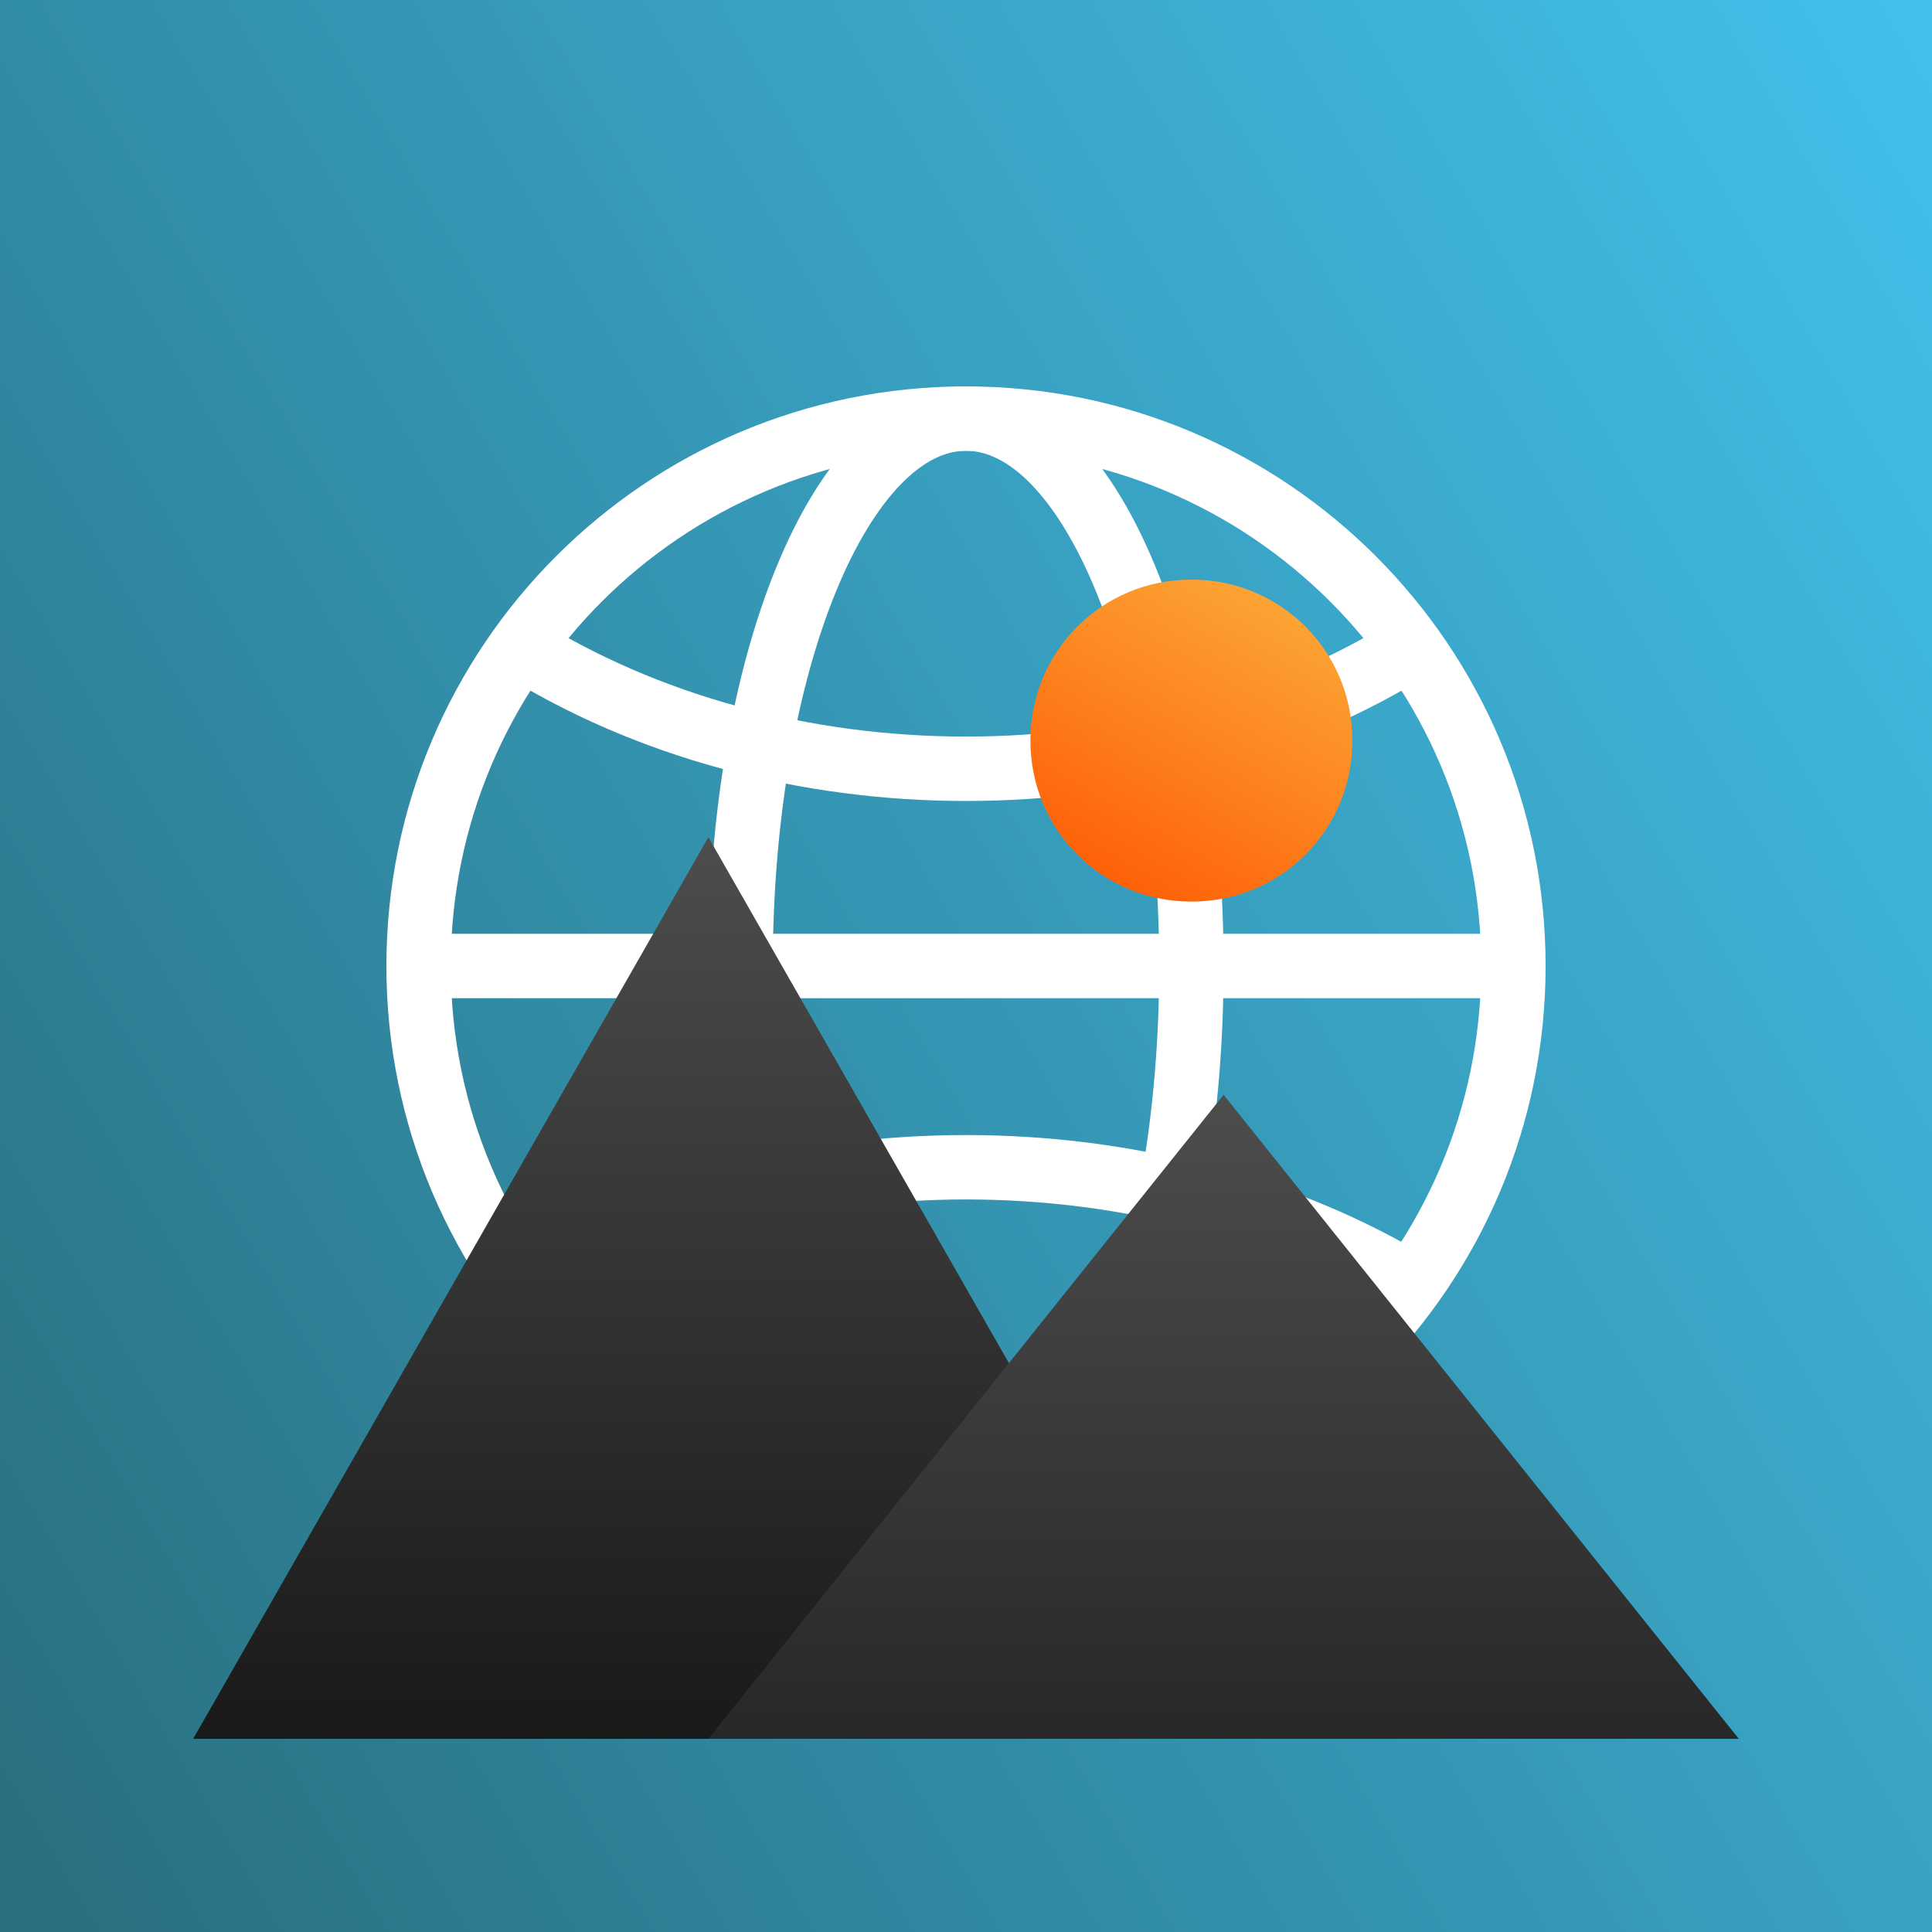 <svg version="1.2" xmlns="http://www.w3.org/2000/svg" viewBox="0 0 108 108" width="456" height="456">
	<rect x="0" y="0" width="108" height="108" fill="#808080" stroke="none"/>
	<title>PeekWebPics</title>
	<defs>
		<linearGradient id="g1" x2="1" gradientUnits="userSpaceOnUse" gradientTransform="matrix(127.765,-73.765,73.765,127.765,-46.765,27)">
			<stop offset="0" stop-color="#296f7f"/>
			<stop offset="1" stop-color="#42bfea"/>
		</linearGradient>
		<linearGradient id="g2" x2="1" gradientUnits="userSpaceOnUse" gradientTransform="matrix(0,-50.4,57.6,0,17.55,97.2)">
			<stop offset="0" stop-color="#191919"/>
			<stop offset="1" stop-color="#4d4d4d"/>
		</linearGradient>
		<linearGradient id="g3" x2="1" gradientUnits="userSpaceOnUse" gradientTransform="matrix(0,-36,57.6,0,57.15,97.2)">
			<stop offset="0" stop-color="#282828"/>
			<stop offset="1" stop-color="#4d4d4d"/>
		</linearGradient>
		<linearGradient id="g4" x2="1" gradientUnits="userSpaceOnUse" gradientTransform="matrix(12.294,-21.294,21.294,12.294,49.806,45.9)">
			<stop offset="0" stop-color="#ff5500"/>
			<stop offset="1" stop-color="#fbb03b"/>
		</linearGradient>
	</defs>
	<style>
		.s0 { fill: url(#g1) } 
		.s1 { fill: none;stroke: #ffffff;stroke-miterlimit:10;stroke-width: 3.6 } 
		.s2 { fill: url(#g2) } 
		.s3 { fill: url(#g3) } 
		.s4 { fill: url(#g4) } 
	</style>
	<g id="&lt;Слой&gt;">
		<g id="&lt;Слой&gt;">
			<path id="&lt;Path&gt;" fill-rule="evenodd" class="s0" d="m108 0v108h-108v-108z"/>
		</g>
		<g id="&lt;Слой&gt;">
			<path id="&lt;Path&gt;" fill-rule="evenodd" class="s1" d="m54 84.6c-7 0-12.6-13.7-12.6-30.6 0-16.9 5.6-30.6 12.6-30.6 7 0 12.6 13.7 12.6 30.6 0 16.9-5.6 30.6-12.6 30.6z"/>
			<path id="&lt;Path&gt;" fill-rule="evenodd" class="s1" d="m23.4 54h61.2"/>
			<path id="&lt;Path&gt;" fill-rule="evenodd" class="s1" d="m28.8 72c14.7-9 35.7-9 50.4 0"/>
			<path id="&lt;Path&gt;" class="s1" d=""/>
			<path id="&lt;Path&gt;" class="s1" d=""/>
			<path id="&lt;Path&gt;" fill-rule="evenodd" class="s1" d="m28.8 36c14.7 9.3 35.7 9.3 50.4 0"/>
			<path id="&lt;Path&gt;" fill-rule="evenodd" class="s1" d="m54 84.6c-16.9 0-30.6-13.7-30.6-30.6 0-16.9 13.7-30.6 30.6-30.6 16.9 0 30.6 13.7 30.6 30.6 0 16.9-13.7 30.6-30.6 30.6z"/>
		</g>
		<g id="&lt;Слой&gt;">
			<path id="&lt;Path&gt;" class="s2" d="m68.4 97.2l-28.8-50.4-28.8 50.4z"/>
			<path id="&lt;Path&gt;" class="s3" d="m39.6 97.2l28.8-36 28.8 36z"/>
		</g>
		<g id="&lt;Слой&gt;">
			<path id="&lt;Path&gt;" fill-rule="evenodd" class="s4" d="m66.6 50.4c-5 0-9-4-9-9 0-5 4-9 9-9 5 0 9 4 9 9 0 5-4 9-9 9z"/>
		</g>
	</g>
</svg>